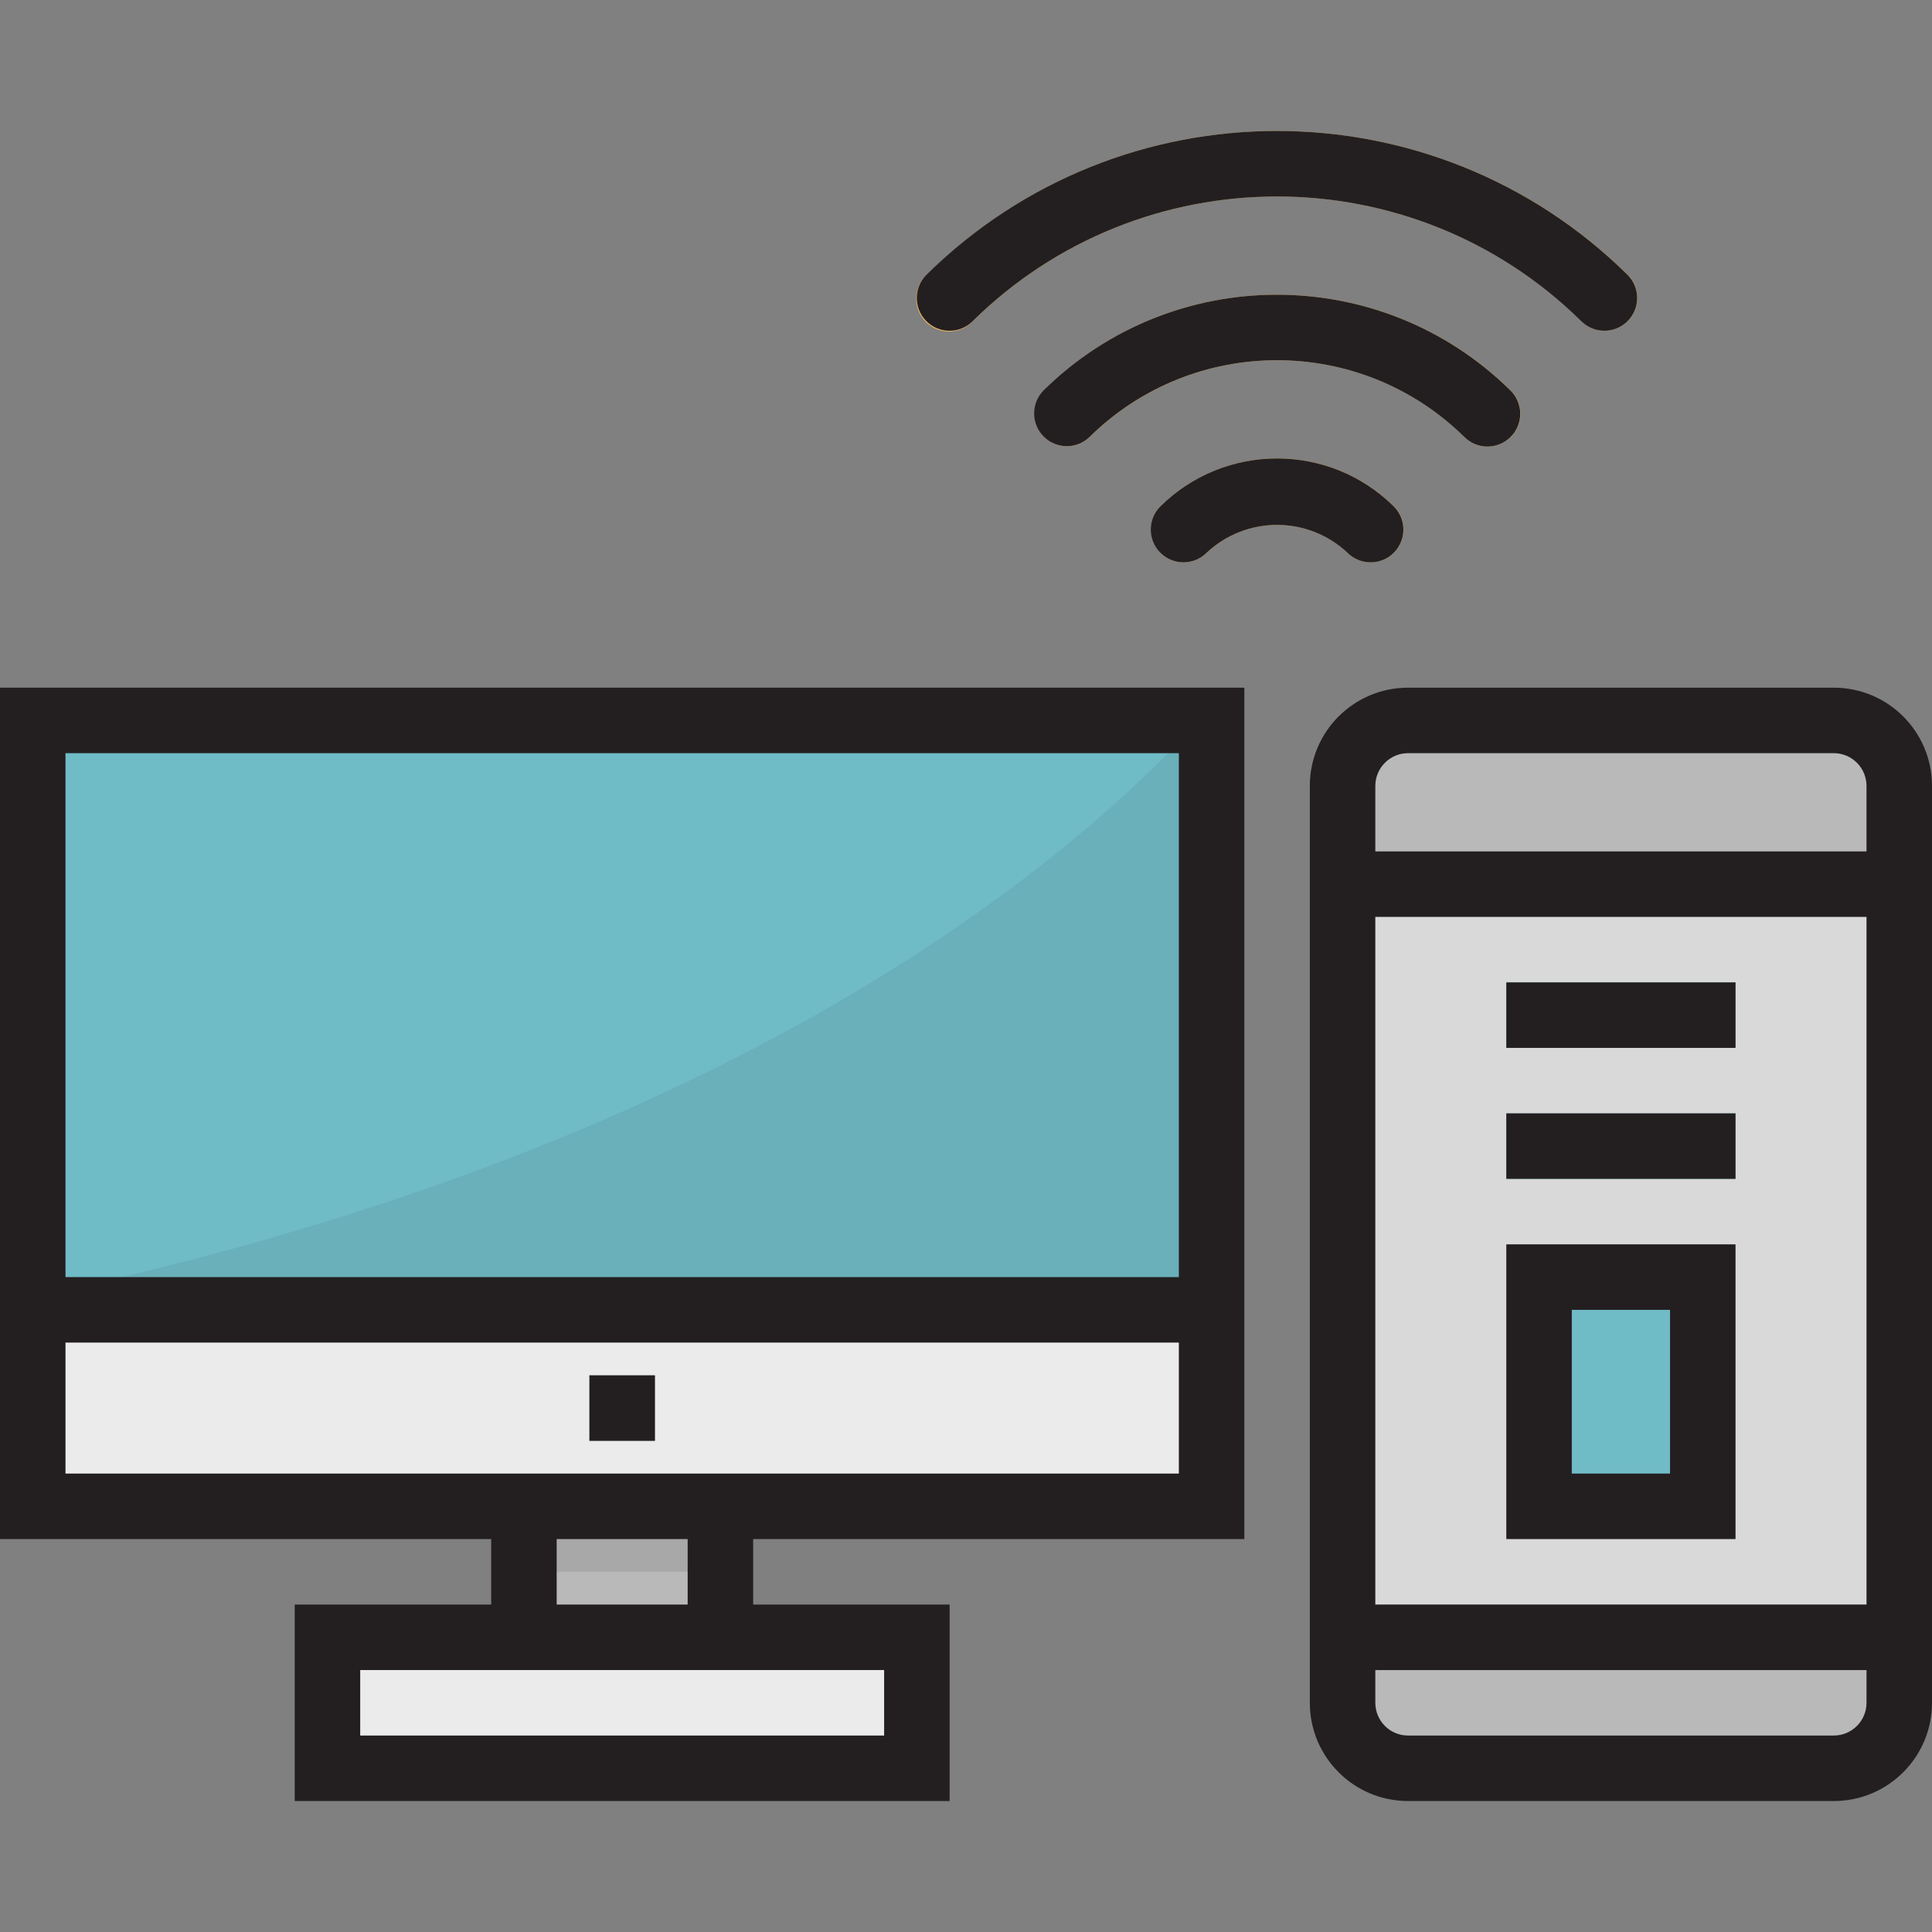 <?xml version="1.0" encoding="iso-8859-1"?>
<!-- Generator: Adobe Illustrator 19.0.0, SVG Export Plug-In . SVG Version: 6.00 Build 0)  -->
<svg version="1.1" id="Capa_1" xmlns="http://www.w3.org/2000/svg" xmlns:xlink="http://www.w3.org/1999/xlink" x="0px" y="0px"
	 viewBox="0 0 472 472" style="enable-background:new 0 0 472 472;" xml:space="preserve">
<rect x="0" y="0" width="472" height="472" fill="#808080" stroke="none"/>
<path style="fill:#B9B9B9;" d="M128,360.004h48v56h-48V360.004z"/>
<path style="fill:#A8A8A8;" d="M128,368.004h48v16h-48V368.004z"/>
<path style="fill:#D9D9D9;" d="M344,176.004h104c8.837,0,16,7.163,16,16v224c0,8.837-7.163,16-16,16H344c-8.837,0-16-7.163-16-16
	v-224C328,183.168,335.163,176.004,344,176.004z"/>
<path style="fill:#EBEBEB;" d="M8,176.004h288v192H8V176.004z"/>
<path style="fill:#6FBBC6;" d="M8,176.004h288v144H8V176.004z"/>
<path style="fill:#A8A8A8;" d="M144,336.004h16v16h-16V336.004z"/>
<path style="fill:#EBEBEB;" d="M80,400.004h144v32H80V400.004z"/>
<g>
	<path style="fill:#6FBBC6;" d="M368,272.004h56v16h-56V272.004z"/>
	<path style="fill:#6FBBC6;" d="M368,240.004h56v16h-56V240.004z"/>
</g>
<g>
	<path style="fill:#B9B9B9;" d="M328,400.004h136l0,0v16c0,8.837-7.163,16-16,16H344c-8.837,0-16-7.163-16-16V400.004L328,400.004z"
		/>
	<path style="fill:#B9B9B9;" d="M464,216.004H328v-24c0-8.837,7.163-16,16-16h104c8.837,0,16,7.163,16,16V216.004z"/>
</g>
<path style="fill:#6FBBC6;" d="M376,312.004h40v56h-40V312.004z"/>
<g>
	<path style="fill:#F7BA61;" d="M392,80.804c-2.098-0.007-4.109-0.837-5.6-2.312c-41.248-40.662-107.504-40.662-148.752,0
		c-3.042,3.204-8.105,3.336-11.31,0.294s-3.336-8.105-0.294-11.31c0.115-0.121,0.234-0.239,0.356-0.352
		c47.479-46.827,123.769-46.827,171.248,0c3.137,3.111,3.158,8.177,0.046,11.314C396.189,79.956,394.138,80.808,392,80.804z"/>
	<path style="fill:#F7BA61;" d="M363.432,109.092c-2.098-0.007-4.109-0.837-5.6-2.312c-25.407-25.036-66.209-25.036-91.616,0
		c-3.193,3.054-8.257,2.942-11.311-0.25c-2.983-3.118-2.956-8.041,0.063-11.126c31.639-31.202,82.473-31.202,114.112,0
		c3.141,3.107,3.169,8.172,0.063,11.314c-1.497,1.513-3.534,2.368-5.663,2.374H363.432z"/>
	<path style="fill:#F7BA61;" d="M334.856,137.38c-2.099-0.009-4.11-0.842-5.6-2.32c-9.681-9.097-24.767-9.097-34.448,0
		c-3.137,3.113-8.203,3.093-11.316-0.044c-3.113-3.137-3.093-8.203,0.044-11.316c15.797-15.596,41.195-15.596,56.992,0
		c3.137,3.111,3.158,8.177,0.047,11.314c-1.494,1.506-3.525,2.357-5.647,2.366H334.856z"/>
</g>
<path style="fill:#69B0BB;" d="M8,316.844v3.16h288v-144h-2.96C259.536,212.524,176.672,281.492,8,316.844z"/>
<g>
	<path style="fill:#231F20;" d="M144,336.004h16v16h-16V336.004z"/>
	<path style="fill:#231F20;" d="M120,392.004H72v48h160v-48h-48v-16h120v-208H0v208h120V392.004z M216,408.004v16H88v-16H216z
		 M136,392.004v-16h32v16H136z M16,184.004h272v128H16V184.004z M16,360.004v-32h272v32H16z"/>
	<path style="fill:#231F20;" d="M368,272.004h56v16h-56V272.004z"/>
	<path style="fill:#231F20;" d="M368,240.004h56v16h-56V240.004z"/>
	<path style="fill:#231F20;" d="M448,168.004H344c-13.255,0-24,10.745-24,24v224c0,13.255,10.745,24,24,24l0,0h104
		c13.255,0,24-10.745,24-24l0,0v-224C472,178.749,461.255,168.004,448,168.004z M456,416.004c0,4.418-3.582,8-8,8H344
		c-4.418,0-8-3.582-8-8v-8h120V416.004z M456,392.004H336v-168h120V392.004z M456,208.004H336v-16c0-4.418,3.582-8,8-8h104
		c4.418,0,8,3.582,8,8V208.004z"/>
	<path style="fill:#231F20;" d="M424,304.004h-56v72h56V304.004z M408,360.004h-24v-40h24V360.004z"/>
	<path style="fill:#231F20;" d="M392,80.804c4.418-0.014,7.989-3.607,7.974-8.025c-0.007-2.128-0.861-4.166-2.374-5.663
		c-47.479-46.827-123.769-46.827-171.248,0c-3.144,3.106-3.174,8.172-0.068,11.316c3.106,3.144,8.172,3.174,11.316,0.068
		c41.248-40.662,107.504-40.662,148.752,0C387.857,79.984,389.887,80.812,392,80.804z"/>
	<path style="fill:#231F20;" d="M363.432,109.092c4.418-0.014,7.989-3.607,7.974-8.025c-0.007-2.128-0.861-4.166-2.374-5.663
		c-31.639-31.202-82.473-31.202-114.112,0c-3.09,3.158-3.036,8.223,0.122,11.313c3.085,3.019,8.007,3.046,11.126,0.063
		c25.407-25.036,66.209-25.036,91.616,0C359.287,108.267,361.318,109.098,363.432,109.092z"/>
	<path style="fill:#231F20;" d="M283.504,123.7c-3.137,3.113-3.157,8.179-0.044,11.316c3.113,3.137,8.179,3.157,11.316,0.044
		c9.681-9.097,24.767-9.097,34.448,0c3.137,3.113,8.203,3.093,11.316-0.044c3.113-3.137,3.093-8.203-0.044-11.316
		C324.699,108.105,299.301,108.105,283.504,123.7z"/>
</g>
<g>
</g>
<g>
</g>
<g>
</g>
<g>
</g>
<g>
</g>
<g>
</g>
<g>
</g>
<g>
</g>
<g>
</g>
<g>
</g>
<g>
</g>
<g>
</g>
<g>
</g>
<g>
</g>
<g>
</g>
</svg>

